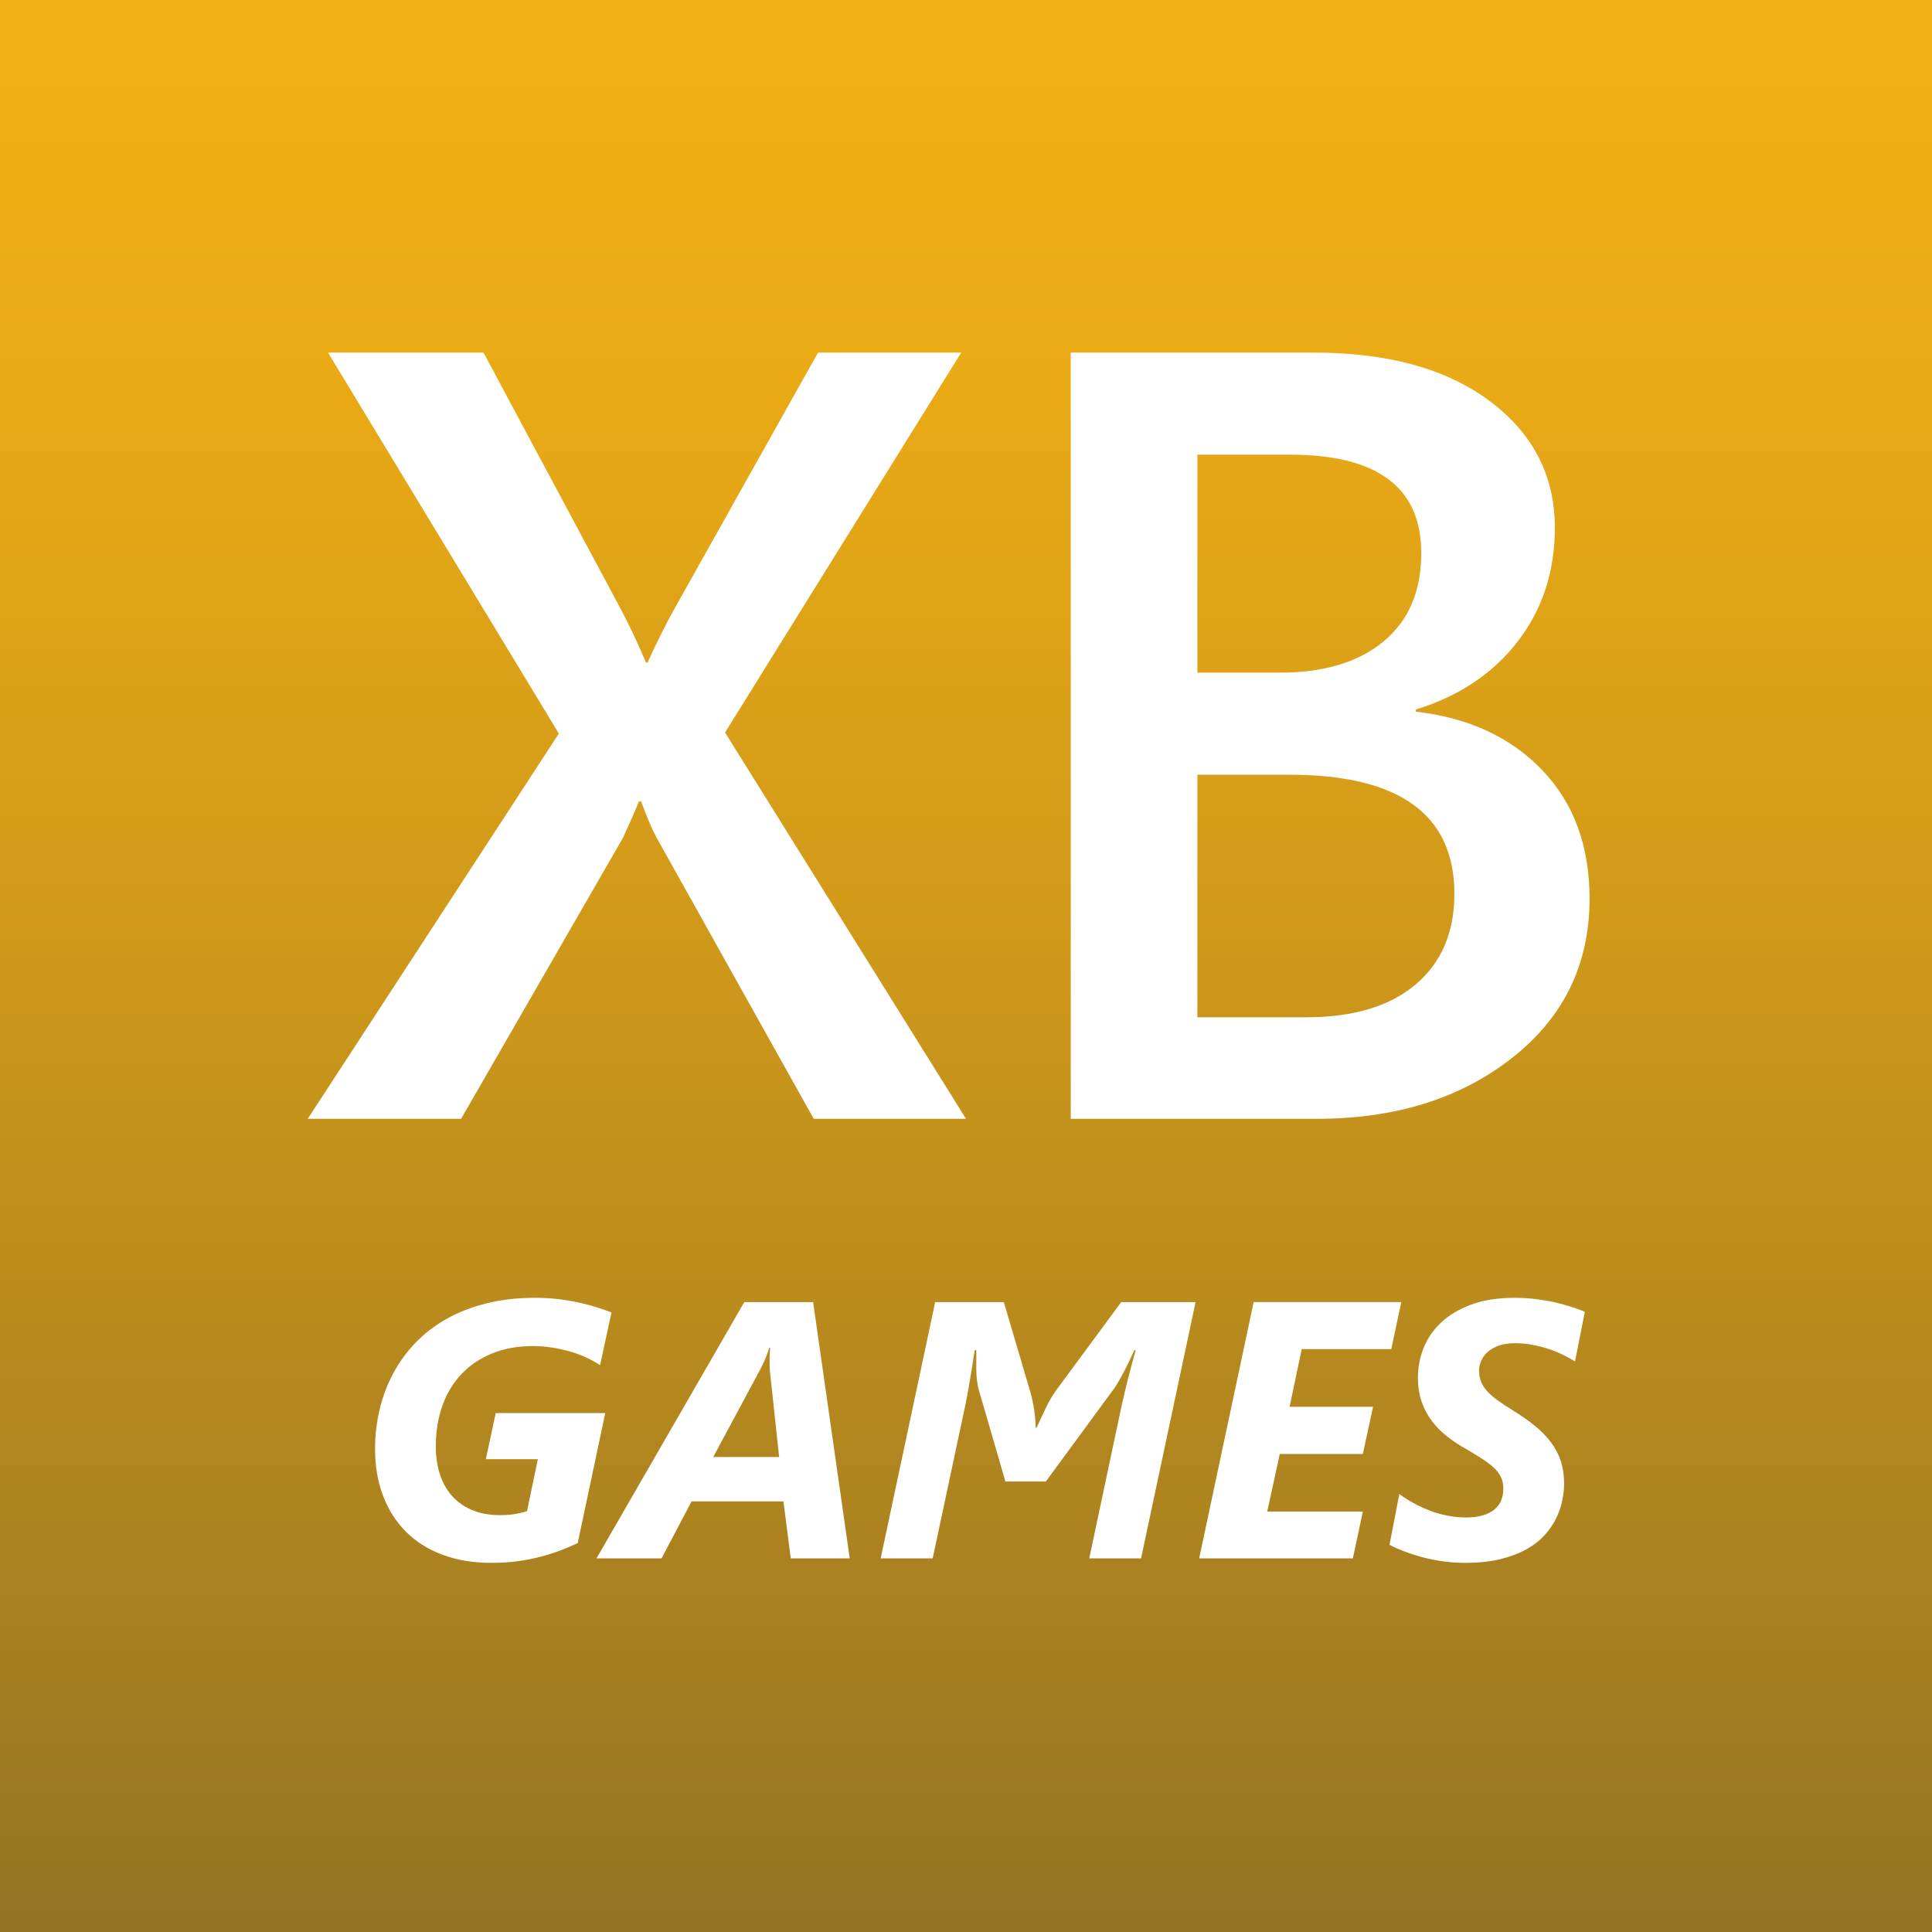 <?xml version="1.0" encoding="utf-8"?>
<!DOCTYPE svg PUBLIC "-//W3C//DTD SVG 1.1//EN" "http://www.w3.org/Graphics/SVG/1.1/DTD/svg11.dtd">
<svg version="1.1" id="games" xmlns="http://www.w3.org/2000/svg" viewBox="0 0 512 512">
<rect x="0" y="0" width="512" height="512" fill="#333333" stroke="none"/>
<style type="text/css">
<![CDATA[
	.st0{display:none;fill:#FFFFFF;}
	.st1{display:inline;fill:#FFFFFF;}
	.st2{fill:url(#SVGID_1_);}
	.st3{fill:#FFFFFF;}
	.st4{display:none;}
]]>
</style>
<linearGradient id="SVGID_1_" gradientUnits="userSpaceOnUse" x1="306" y1="373" x2="306" y2="-139" gradientTransform="matrix(1 0 0 -1 -50 373)">
	<stop  offset="0" style="stop-color:#F4B113"/>
	<stop  offset="0.175" style="stop-color:#EBAB15"/>
	<stop  offset="0.466" style="stop-color:#D19A19"/>
	<stop  offset="0.835" style="stop-color:#A88020"/>
	<stop  offset="0.994" style="stop-color:#947323"/>
</linearGradient>
<rect class="st2" width="512" height="512"/>
<g id="Layer_3_copy_7">
	<g>
		<path class="st0" d="M145.957,226.636v69.952h-45.737V93.531h71.65
			c51.165,0,76.748,21.572,76.748,64.712c0,20.391-7.341,36.887-22.019,49.49
			c-14.68,12.603-34.292,18.904-58.835,18.904H145.957z M145.957,128.648v63.296h17.983
			c24.355,0,36.533-10.667,36.533-32.002c0-20.862-12.178-31.294-36.533-31.294H145.957
			z"/>
		<path class="st0" d="M423.92,289.365c-14.82,7.176-34.174,10.762-58.057,10.762
			c-31.152,0-55.648-9.154-73.49-27.471c-17.842-18.312-26.764-42.714-26.764-73.208
			c0-32.473,10.029-58.811,30.09-79.014c20.061-20.2,46.092-30.303,78.094-30.303
			c19.824,0,36.533,2.502,50.127,7.505v44.038
			c-13.594-8.118-29.076-12.178-46.445-12.178c-19.068,0-34.457,5.996-46.162,17.983
			c-11.705,11.99-17.559,28.228-17.559,48.711c0,19.636,5.523,35.283,16.568,46.941
			c11.045,11.66,25.912,17.488,44.604,17.488c17.842,0,34.174-4.341,48.994-13.028
			V289.365z"/>
		<path class="st3" d="M159.026,361.789c-0.979-0.664-2.116-1.303-3.41-1.92
			c-1.295-0.615-2.708-1.152-4.239-1.609c-1.532-0.457-3.158-0.828-4.878-1.113
			c-1.722-0.283-3.498-0.426-5.329-0.426c-3.947,0-7.507,0.639-10.68,1.918
			c-3.174,1.279-5.873,3.078-8.1,5.398c-2.226,2.322-3.931,5.115-5.115,8.385
			c-1.184,3.268-1.776,6.891-1.776,10.869c0,2.873,0.395,5.447,1.184,7.721
			c0.789,2.273,1.918,4.184,3.387,5.73c1.468,1.547,3.244,2.732,5.328,3.553
			s4.405,1.23,6.962,1.23c1.705,0,3.118-0.102,4.239-0.307
			c1.121-0.205,2.139-0.451,3.055-0.734l2.889-13.783h-13.783l2.605-12.219h29.034
			l-7.294,34.432c-1.358,0.664-2.842,1.303-4.452,1.918
			c-1.61,0.617-3.363,1.178-5.257,1.682c-1.895,0.506-3.931,0.908-6.11,1.209
			c-2.179,0.299-4.531,0.449-7.057,0.449c-4.863,0-9.212-0.727-13.049-2.178
			c-3.836-1.453-7.065-3.506-9.686-6.158c-2.621-2.652-4.626-5.834-6.015-9.543
			c-1.39-3.711-2.084-7.807-2.084-12.291c0-3.537,0.395-6.986,1.184-10.35
			c0.789-3.363,1.966-6.527,3.528-9.496c1.563-2.967,3.521-5.691,5.873-8.17
			c2.352-2.479,5.099-4.609,8.241-6.395c3.142-1.783,6.686-3.174,10.633-4.168
			c3.947-0.994,8.289-1.492,13.025-1.492c2.147,0,4.191,0.119,6.134,0.355
			c1.941,0.236,3.765,0.545,5.47,0.924s3.275,0.797,4.712,1.256
			c1.437,0.457,2.724,0.908,3.86,1.35L159.026,361.789z"/>
		<path class="st3" d="M209.563,412.988l-1.942-15.109h-24.345l-7.957,15.109h-17.24
			l39.169-67.92h18.235l9.709,67.92H209.563z M204.021,363.209
			c-0.032-0.504-0.056-1.066-0.071-1.682c-0.016-0.615-0.016-1.207,0-1.775
			c0.016-0.568,0.04-1.082,0.071-1.539c0.031-0.459,0.063-0.797,0.095-1.02
			h-0.284c-0.063,0.285-0.174,0.648-0.332,1.09
			c-0.158,0.443-0.34,0.924-0.544,1.445c-0.206,0.52-0.443,1.064-0.711,1.633
			c-0.269,0.568-0.544,1.121-0.829,1.658l-12.409,23.113h17.477L204.021,363.209z"/>
		<path class="st3" d="M302.395,412.988h-13.734l8.619-40.639
			c0.947-4.324,2.18-9.172,3.695-14.539h-0.379
			c-0.443,1.01-0.908,2.02-1.397,3.031c-0.49,1.01-0.972,1.965-1.444,2.865
			c-0.475,0.898-0.917,1.705-1.326,2.414c-0.411,0.711-0.774,1.287-1.09,1.73
			l-18.188,24.77h-10.704l-7.058-24.297c-0.158-0.473-0.308-1.223-0.449-2.25
			c-0.143-1.025-0.213-2.092-0.213-3.197v-5.066h-0.427
			c-0.442,2.967-0.876,5.699-1.303,8.193c-0.426,2.494-0.813,4.594-1.16,6.299
			l-8.667,40.686h-13.783l14.446-67.92h18.187l6.963,23.588
			c0.221,0.758,0.426,1.57,0.615,2.439c0.189,0.867,0.348,1.736,0.475,2.604
			c0.125,0.869,0.22,1.705,0.283,2.512c0.063,0.805,0.096,1.523,0.096,2.154H274.688
			c0.347-0.693,0.718-1.477,1.113-2.344c0.395-0.869,0.805-1.754,1.231-2.652
			c0.426-0.9,0.876-1.77,1.35-2.605s0.947-1.57,1.421-2.203l17.335-23.492
			h19.703L302.395,412.988z"/>
		<path class="st3" d="M368.703,357.525h-23.729l-3.221,15.299h22.118l-2.7,12.504h-22.023
			l-3.315,15.25h25.339l-2.652,12.41h-40.732l14.446-67.92h39.122L368.703,357.525z"/>
		<path class="st3" d="M417.394,360.793c-0.979-0.6-2.061-1.191-3.245-1.775
			c-1.184-0.584-2.447-1.098-3.789-1.539s-2.755-0.805-4.239-1.09
			c-1.484-0.283-3.031-0.426-4.641-0.426c-1.801,0-3.316,0.244-4.547,0.734
			c-1.232,0.488-2.211,1.098-2.938,1.822c-0.727,0.727-1.247,1.508-1.562,2.346
			c-0.316,0.836-0.474,1.617-0.474,2.344c0,1.043,0.166,1.998,0.497,2.865
			c0.332,0.869,0.853,1.705,1.563,2.51c0.71,0.807,1.642,1.627,2.794,2.463
			c1.152,0.838,2.55,1.762,4.191,2.771c2.147,1.326,4.05,2.66,5.708,4.002
			c1.657,1.342,3.07,2.779,4.239,4.311c1.167,1.531,2.052,3.197,2.652,4.996
			c0.599,1.801,0.899,3.822,0.899,6.062c0,1.295-0.15,2.717-0.45,4.264
			s-0.813,3.102-1.539,4.664c-0.727,1.564-1.729,3.072-3.008,4.523
			c-1.278,1.453-2.882,2.732-4.807,3.838c-1.927,1.105-4.239,1.996-6.939,2.676
			c-2.699,0.678-5.85,1.018-9.449,1.018c-2.021,0-3.986-0.135-5.896-0.402
			c-1.91-0.27-3.726-0.633-5.446-1.09c-1.722-0.457-3.324-0.971-4.808-1.539
			c-1.484-0.568-2.795-1.152-3.932-1.752l2.605-13.451
			c1.168,0.852,2.439,1.658,3.812,2.416c1.374,0.758,2.811,1.42,4.311,1.988
			c1.499,0.568,3.055,1.012,4.665,1.326c1.61,0.316,3.236,0.475,4.878,0.475
			c1.801,0,3.331-0.197,4.595-0.594c1.263-0.395,2.289-0.938,3.079-1.633
			c0.788-0.695,1.356-1.5,1.705-2.416c0.347-0.916,0.521-1.895,0.521-2.936
			c0-1.043-0.166-1.982-0.497-2.818c-0.332-0.838-0.877-1.643-1.635-2.416
			s-1.76-1.578-3.007-2.416c-1.248-0.836-2.771-1.775-4.571-2.818
			c-1.926-1.072-3.679-2.232-5.257-3.48c-1.579-1.248-2.937-2.637-4.073-4.168
			s-2.021-3.236-2.652-5.115c-0.632-1.879-0.947-3.971-0.947-6.275
			c0-2.621,0.489-5.193,1.469-7.721c0.978-2.525,2.51-4.783,4.594-6.773
			c2.084-1.988,4.744-3.592,7.98-4.807s7.097-1.824,11.58-1.824
			c1.863,0,3.663,0.104,5.4,0.309c1.735,0.205,3.394,0.482,4.973,0.828
			c1.578,0.348,3.062,0.742,4.452,1.186c1.389,0.441,2.652,0.898,3.789,1.373
			L417.394,360.793z"/>
	</g>
</g>
<g class="st4">
	<path class="st1" d="M151.432,222.867V296.5h-33.56V93.443H179.469
		c23.315,0,41.394,5.43,54.233,16.284c12.837,10.857,19.258,26.15,19.258,45.879
		c0,19.731-6.704,35.874-20.107,48.428c-13.406,12.556-31.531,18.833-54.375,18.833
		H151.432z M151.432,121.197v74.199h21.807c14.443,0,25.439-3.35,32.993-10.054
		c7.551-6.702,11.328-16.143,11.328-28.32c0-23.882-13.877-35.825-41.631-35.825
		H151.432z"/>
	<path class="st1" d="M278.023,288.429v-34.692c3.115,2.832,6.819,5.381,11.116,7.646
		c4.294,2.266,8.85,4.178,13.664,5.734c4.814,1.559,9.629,2.762,14.443,3.611
		s9.251,1.274,13.311,1.274c14.16,0,24.709-2.358,31.648-7.08
		c6.938-4.72,10.407-11.562,10.407-20.532c0-4.814-1.157-8.992-3.47-12.532
		c-2.313-3.54-5.546-6.772-9.699-9.7c-4.155-2.925-9.04-5.735-14.656-8.425
		c-5.617-2.69-11.635-5.498-18.054-8.425c-6.892-3.682-13.311-7.41-19.258-11.187
		c-5.947-3.774-11.116-7.952-15.505-12.532c-4.391-4.578-7.837-9.746-10.338-15.505
		c-2.502-5.757-3.752-12.507-3.752-20.249c0-9.534,2.146-17.817,6.443-24.851
		c4.294-7.031,9.958-12.837,16.992-17.417c7.031-4.578,15.031-7.976,24.001-10.195
		c8.968-2.217,18.125-3.328,27.471-3.328c21.24,0,36.722,2.407,46.445,7.222v33.276
		c-11.519-8.306-26.338-12.461-44.463-12.461c-5.005,0-9.983,0.474-14.938,1.416
		c-4.957,0.945-9.395,2.502-13.311,4.673c-3.919,2.173-7.104,4.956-9.559,8.354
		c-2.456,3.398-3.682,7.505-3.682,12.319c0,4.531,0.942,8.45,2.832,11.753
		c1.888,3.306,4.648,6.326,8.283,9.062c3.634,2.739,8.072,5.405,13.311,8
		c5.24,2.598,11.305,5.405,18.196,8.425c7.08,3.682,13.758,7.554,20.036,11.611
		c6.277,4.06,11.8,8.545,16.568,13.452c4.766,4.91,8.542,10.361,11.328,16.355
		c2.783,5.996,4.177,12.815,4.177,20.461c0,10.291-2.077,18.975-6.23,26.055
		c-4.155,7.08-9.748,12.839-16.78,17.275
		c-7.033,4.438-15.129,7.646-24.284,9.629c-9.157,1.982-18.833,2.974-29.028,2.974
		c-3.398,0-7.576-0.261-12.531-0.779c-4.957-0.52-10.032-1.273-15.223-2.266
		c-5.192-0.99-10.103-2.194-14.727-3.61
		C284.584,291.827,280.855,290.223,278.023,288.429z"/>
</g>
<g>
	<path class="st3" d="M256.004,296.5h-40.356l-41.631-74.482
		c-1.228-2.266-2.598-5.474-4.106-9.629h-0.566
		c-0.85,2.078-2.266,5.288-4.248,9.629L122.191,296.5H81.551l66.553-102.095
		L86.932,93.443h41.206l36.675,68.535c2.358,4.531,4.482,9.062,6.372,13.594h0.425
		c2.737-5.947,5.098-10.667,7.08-14.16l38.091-67.969h37.949l-62.588,100.679
		L256.004,296.5z"/>
	<path class="st3" d="M283.758,296.5V93.443H348.188c19.633,0,35.188,4.297,46.658,12.886
		c11.469,8.591,17.203,19.778,17.203,33.56c0,11.519-3.256,21.523-9.77,30.02
		s-15.529,14.539-27.047,18.125v0.566c13.971,1.606,25.135,6.775,33.49,15.505
		c8.354,8.733,12.531,20.085,12.531,34.055c0,17.371-6.846,31.436-20.533,42.197
		S369.758,296.5,348.895,296.5H283.758z M317.318,120.489v57.773H339.125
		c11.703,0,20.887-2.761,27.541-8.284c6.656-5.522,9.982-13.333,9.982-23.435
		c0-17.368-11.611-26.055-34.834-26.055H317.318z M317.318,205.309v64.287H346.062
		c12.555,0,22.254-2.902,29.1-8.709c6.844-5.805,10.266-13.806,10.266-24.001
		c0-21.05-14.584-31.577-43.754-31.577H317.318z"/>
</g>
</svg>
